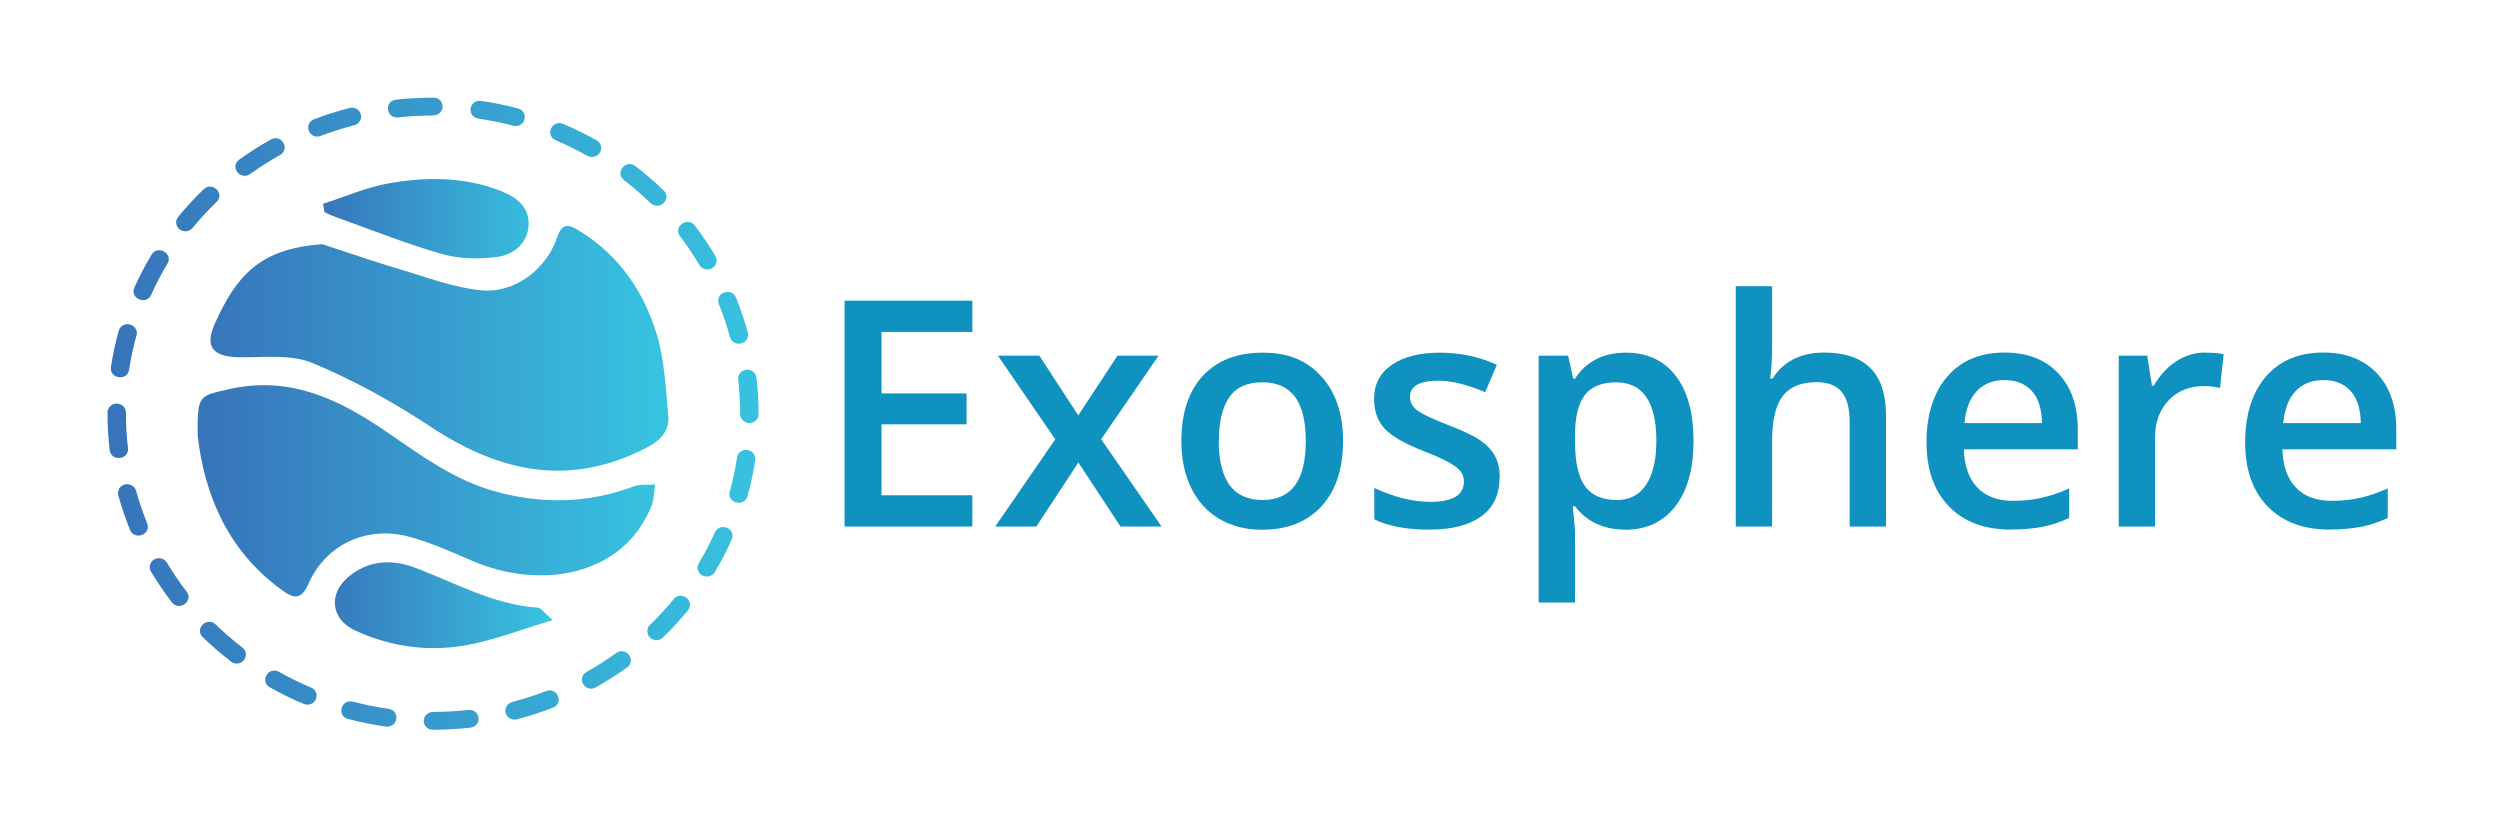 <?xml version="1.0" encoding="UTF-8"?><svg id="Layer_1" xmlns="http://www.w3.org/2000/svg" xmlns:xlink="http://www.w3.org/1999/xlink" viewBox="0 0 216 72"><defs><style>.cls-1{fill:url(#linear-gradient-2);}.cls-2{fill:#0f92bf;}.cls-3{fill:url(#linear-gradient-3);}.cls-4{fill:url(#linear-gradient);}.cls-5{fill:url(#linear-gradient-4);}</style><linearGradient id="linear-gradient" x1="-169.48" y1="344.67" x2="-165.93" y2="344.67" gradientTransform="translate(2697.81 5342.99) scale(15.86 -15.4)" gradientUnits="userSpaceOnUse"><stop offset="0" stop-color="#3774ba"/><stop offset="1" stop-color="#37c3e0"/></linearGradient><linearGradient id="linear-gradient-2" x1="-189.34" y1="404.55" x2="-186.11" y2="404.55" gradientTransform="translate(2338.83 2679.41) scale(12.26 -6.55)" xlink:href="#linear-gradient"/><linearGradient id="linear-gradient-3" x1="-189.98" y1="407.51" x2="-186.99" y2="407.51" gradientTransform="translate(2521.57 2523.71) scale(13.18 -6.09)" xlink:href="#linear-gradient"/><linearGradient id="linear-gradient-4" x1="-180.09" y1="371.87" x2="-176.92" y2="371.87" gradientTransform="translate(1156.63 4798.08) scale(6.27 -12.81)" xlink:href="#linear-gradient"/></defs><g id="layer1"><g id="g855"><g id="ecf0c6f4-1fb9-44ab-9823-1297099be5b7"><path id="path840" class="cls-4" d="M58.21,51.75c.67-.74,1.84,.16,1.25,.96-.68,.83-1.41,1.62-2.18,2.37-.31,.3-.81,.3-1.12,0-.31-.3-.31-.79,0-1.09,.73-.71,1.42-1.45,2.06-2.23Zm3.56-5.76c.44-.91,1.84-.32,1.46,.61-.43,.97-.93,1.92-1.47,2.83-.22,.37-.71,.49-1.09,.28-.38-.21-.51-.69-.29-1.05,.52-.86,.98-1.76,1.39-2.67h0Zm-17.52,14.66c1-.26,1.97-.57,2.93-.94,.99-.38,1.57,1.06,.59,1.44-1.01,.39-2.05,.72-3.11,1-.42,.11-.86-.14-.97-.55-.11-.41,.14-.83,.56-.94h0Zm-6.84,.86c1.02,0,2.04-.06,3.06-.17,.44-.05,.83,.25,.88,.68,.05,.42-.26,.81-.7,.85-1.08,.12-2.16,.18-3.24,.18h-.02c-.44,0-.78-.34-.78-.77s.37-.77,.81-.77h0ZM61.52,23.18c-.38,.21-.87,.09-1.09-.28-.51-.87-1.08-1.7-1.69-2.51-.58-.82,.64-1.69,1.28-.92,.65,.85,1.25,1.74,1.79,2.65,.22,.37,.09,.84-.29,1.05Zm-45.5-3.2c-.67,0-1.04-.75-.62-1.25,.68-.83,1.41-1.62,2.18-2.36,.75-.75,1.9,.37,1.12,1.09-.73,.71-1.42,1.45-2.06,2.23-.15,.18-.38,.29-.62,.29h0Zm-2.69,28.35c.38-.21,.87-.09,1.09,.28,.52,.87,1.08,1.7,1.7,2.5,.63,.83-.64,1.75-1.28,.92-.65-.85-1.25-1.74-1.8-2.65-.22-.37-.09-.84,.29-1.05Zm37.33,9.74c.89-.5,1.75-1.05,2.58-1.65,.85-.59,1.78,.62,.95,1.24-.88,.63-1.79,1.21-2.73,1.74-.91,.48-1.68-.81-.79-1.34ZM34.4,10.14c-1.05,.11-1.23-1.42-.18-1.53,1.06-.12,2.12-.17,3.19-.17h.07c.44,0,.76,.34,.76,.77s-.39,.77-.83,.77c-1.01,0-2.02,.06-3.01,.16h0Zm-12.78,4.89c-.85,.61-1.8-.63-.95-1.24,.88-.63,1.79-1.21,2.74-1.74,.91-.49,1.69,.82,.79,1.34-.89,.5-1.75,1.05-2.58,1.64h0Zm-8.53,6.98c.53-.89,1.91-.11,1.37,.78-.52,.86-.98,1.75-1.39,2.67-.42,.94-1.88,.33-1.46-.62,.44-.97,.93-1.92,1.48-2.83h0Zm31.47-11.12c-.07,0-.14,0-.21-.03-.99-.26-2-.46-3.02-.61-.43-.06-.73-.45-.67-.88,.06-.42,.47-.72,.9-.65,1.07,.15,2.15,.37,3.2,.65,.89,.24,.72,1.51-.21,1.52ZM10.08,34.87c.44,0,.8,.35,.8,.77v.1c0,1,.06,2,.18,2.99,.09,1-1.43,1.17-1.58,.18-.13-1.06-.19-2.12-.19-3.19v-.08c0-.43,.36-.77,.8-.77h0ZM51.14,13.56c-.14,0-.28-.04-.4-.1-.89-.5-1.81-.95-2.75-1.35-.91-.43-.31-1.77,.63-1.42,1,.42,1.97,.9,2.92,1.43,.71,.39,.42,1.44-.4,1.44Zm-23.46-1.8c-.95,.31-1.5-1.03-.58-1.44,1.02-.39,2.05-.72,3.11-.99,.42-.11,.86,.14,.97,.55,.11,.41-.14,.83-.57,.94-1,.26-1.97,.57-2.93,.93h0Zm36.27,23.98c0-.98-.06-1.97-.17-2.94-.05-.42,.26-.81,.7-.85,.45-.06,.83,.26,.88,.68,.12,1.03,.18,2.08,.18,3.12v.05c0,.43-.36,.75-.8,.75s-.8-.37-.8-.8h0ZM30.52,60.63c.99,.26,2,.46,3.02,.61,1.09,.12,.85,1.71-.23,1.53-1.08-.15-2.15-.37-3.2-.64-1.07-.24-.64-1.8,.41-1.49ZM10.79,41.86c.42-.11,.86,.14,.97,.55,.27,.97,.59,1.91,.97,2.84,.32,.93-1.06,1.46-1.48,.57-.4-.99-.74-1.99-1.03-3.02-.11-.41,.14-.83,.56-.94h0Zm53.25-12.19c-.42,.11-.86-.14-.97-.55-.26-.97-.59-1.92-.96-2.84-.39-.96,1.09-1.52,1.48-.57,.4,.99,.74,1.99,1.02,3.02,.11,.41-.14,.83-.57,.94h0Zm-52.25-.68c-.27,.96-.48,1.94-.63,2.93-.14,1.04-1.75,.81-1.57-.23,.16-1.04,.38-2.09,.67-3.11,.11-.41,.55-.66,.98-.54,.42,.11,.67,.54,.56,.95h0Zm12.34,29.07c.89,.5,1.81,.95,2.75,1.35,.4,.17,.59,.62,.41,1.01-.17,.39-.64,.57-1.05,.4-1-.42-1.98-.9-2.92-1.43-.92-.52-.12-1.85,.8-1.34h0Zm-5.49-4.1c.72,.7,1.5,1.37,2.3,1.99,.59,.45,.26,1.38-.49,1.38-.18,0-.35-.06-.49-.17-.85-.66-1.67-1.36-2.44-2.11-.75-.73,.37-1.82,1.12-1.09h0Zm44.41-11.5c.27-.96,.48-1.94,.63-2.93,.06-.42,.47-.72,.9-.65,.43,.06,.73,.45,.67,.88-.16,1.05-.38,2.09-.66,3.11-.28,.99-1.81,.59-1.54-.4h0Zm-6.82-24.89c-.73-.71-1.49-1.37-2.3-2-.86-.64,.16-1.88,.99-1.21,.85,.66,1.67,1.37,2.44,2.11,.69,.73-.38,1.76-1.13,1.09h0Z"/></g><g id="g1055"><g id="_178f47e0-6b1f-4606-87a3-fdb6c24c1003"><path id="path1037" class="cls-1" d="M27.82,21.09c2.27,.74,4.52,1.52,6.81,2.2,2.28,.68,4.57,1.55,6.91,1.79,2.92,.3,5.67-1.81,6.6-4.58,.48-1.44,1.22-1,2.05-.47,3.32,2.08,5.41,5.16,6.52,8.75,.71,2.28,.81,4.77,1.03,7.17,.12,1.33-.77,2.16-1.93,2.76-6.59,3.39-12.62,2.11-18.56-1.81-3.23-2.14-6.68-4.05-10.26-5.54-1.82-.76-4.13-.48-6.22-.49-2.32-.01-3.13-.85-2.22-2.88,1.88-4.19,3.89-6.5,9.27-6.89h0Z"/><path id="path1039" class="cls-3" d="M17.08,37.65c-.03-3.53,.09-3.42,2.63-4.01,5.21-1.21,9.45,.78,13.54,3.57,3.03,2.06,5.95,4.28,9.61,5.27,4.04,1.1,7.98,1.01,11.9-.46,.56-.21,1.23-.11,1.84-.16-.09,.61-.08,1.26-.3,1.82-2.43,6.12-9.6,7.33-15.54,4.76-1.76-.76-3.53-1.56-5.38-2.06-3.64-.99-7.19,.62-8.7,4-.67,1.51-1.28,1.36-2.38,.56-4.86-3.54-6.67-8.57-7.22-13.28h0Z"/><path id="path1041" class="cls-5" d="M47.75,53.57c-2.5,.77-4.54,1.53-6.65,2.01-3.57,.82-7.08,.43-10.42-1.11-2.09-.96-2.33-3.14-.59-4.62,1.71-1.44,3.72-1.55,5.63-.85,3.54,1.31,6.86,3.24,10.75,3.5,.27,.02,.51,.41,1.27,1.06h0ZM27.91,17.61c1.9-.61,3.75-1.43,5.69-1.77,3.23-.57,6.49-.58,9.65,.65,1.43,.56,2.5,1.42,2.42,2.98-.08,1.56-1.31,2.55-2.72,2.73-1.57,.2-3.29,.17-4.79-.26-3.17-.91-6.24-2.15-9.35-3.26-.26-.1-.52-.23-.77-.35-.04-.24-.09-.48-.13-.72h0Z"/></g></g></g></g><g><path class="cls-2" d="M84.01,45.49h-11.04V25.98h11.04v2.7h-7.85v5.31h7.35v2.67h-7.35v6.13h7.85v2.71Z"/><path class="cls-2" d="M91.17,37.95l-4.95-7.22h3.58l3.36,5.16,3.39-5.16h3.55l-4.96,7.22,5.22,7.54h-3.55l-3.64-5.53-3.63,5.53h-3.55l5.19-7.54Z"/><path class="cls-2" d="M116.04,38.09c0,2.41-.62,4.29-1.86,5.65-1.24,1.35-2.96,2.03-5.16,2.03-1.38,0-2.6-.31-3.66-.93-1.06-.62-1.87-1.52-2.44-2.68-.57-1.17-.85-2.52-.85-4.06,0-2.39,.61-4.26,1.84-5.61,1.23-1.34,2.96-2.02,5.19-2.02s3.83,.69,5.07,2.06,1.87,3.23,1.87,5.56Zm-10.74,0c0,3.41,1.26,5.11,3.78,5.11s3.74-1.7,3.74-5.11-1.25-5.06-3.76-5.06c-1.32,0-2.27,.44-2.86,1.31-.59,.87-.89,2.12-.89,3.75Z"/><path class="cls-2" d="M129.56,41.29c0,1.44-.53,2.55-1.57,3.32-1.05,.77-2.55,1.15-4.51,1.15s-3.55-.3-4.74-.89v-2.71c1.73,.8,3.35,1.2,4.84,1.2,1.93,0,2.9-.58,2.9-1.75,0-.37-.11-.69-.32-.93-.21-.25-.57-.51-1.05-.77-.49-.27-1.17-.57-2.04-.91-1.7-.66-2.85-1.32-3.45-1.98-.6-.66-.9-1.51-.9-2.56,0-1.26,.51-2.24,1.53-2.94,1.02-.7,2.4-1.05,4.16-1.05s3.38,.35,4.92,1.05l-1.01,2.36c-1.59-.66-2.93-.99-4.02-.99-1.66,0-2.48,.47-2.48,1.41,0,.46,.22,.85,.65,1.17,.43,.32,1.37,.76,2.82,1.32,1.22,.47,2.1,.9,2.66,1.29,.55,.39,.96,.84,1.23,1.35,.27,.51,.4,1.12,.4,1.84Z"/><path class="cls-2" d="M140.43,45.76c-1.87,0-3.32-.67-4.35-2.02h-.19c.12,1.25,.19,2,.19,2.27v6.05h-3.14V30.73h2.54c.07,.28,.22,.93,.44,1.98h.16c.98-1.49,2.45-2.24,4.4-2.24,1.84,0,3.28,.67,4.3,2,1.03,1.33,1.54,3.21,1.54,5.62s-.52,4.29-1.57,5.65c-1.05,1.35-2.49,2.03-4.33,2.03Zm-.76-12.73c-1.25,0-2.16,.36-2.73,1.09-.57,.73-.86,1.9-.86,3.5v.47c0,1.8,.28,3.1,.85,3.9,.57,.81,1.5,1.21,2.79,1.21,1.09,0,1.92-.44,2.51-1.33,.59-.89,.88-2.16,.88-3.8s-.29-2.91-.87-3.76c-.58-.85-1.44-1.27-2.57-1.27Z"/><path class="cls-2" d="M162.96,45.49h-3.15v-9.08c0-1.14-.23-1.99-.69-2.55-.46-.56-1.19-.84-2.18-.84-1.32,0-2.28,.39-2.9,1.18-.62,.79-.93,2.11-.93,3.96v7.33h-3.14V24.73h3.14v5.27c0,.85-.05,1.75-.16,2.71h.2c.43-.71,1.02-1.26,1.78-1.66,.76-.39,1.65-.59,2.66-.59,3.58,0,5.36,1.8,5.36,5.41v9.62Z"/><path class="cls-2" d="M173.77,45.76c-2.3,0-4.09-.67-5.38-2.01-1.29-1.34-1.94-3.18-1.94-5.53s.6-4.31,1.8-5.69c1.2-1.38,2.85-2.07,4.95-2.07,1.95,0,3.49,.59,4.62,1.78,1.13,1.18,1.7,2.81,1.7,4.88v1.7h-9.84c.04,1.43,.43,2.53,1.16,3.3,.73,.77,1.76,1.15,3.08,1.15,.87,0,1.68-.08,2.44-.25,.75-.16,1.56-.44,2.42-.82v2.55c-.77,.36-1.54,.62-2.32,.77-.78,.15-1.68,.23-2.68,.23Zm-.57-12.92c-1,0-1.8,.32-2.4,.95-.6,.63-.96,1.55-1.07,2.76h6.7c-.02-1.22-.31-2.14-.88-2.77-.57-.63-1.35-.94-2.35-.94Z"/><path class="cls-2" d="M190.56,30.47c.63,0,1.15,.04,1.56,.13l-.31,2.92c-.44-.11-.91-.16-1.39-.16-1.25,0-2.27,.41-3.05,1.23-.78,.82-1.17,1.88-1.17,3.19v7.71h-3.14v-14.76h2.46l.41,2.6h.16c.49-.88,1.13-1.58,1.92-2.1,.79-.52,1.64-.77,2.54-.77Z"/><path class="cls-2" d="M201.31,45.76c-2.3,0-4.09-.67-5.39-2.01-1.3-1.34-1.94-3.18-1.94-5.53s.6-4.31,1.8-5.69c1.2-1.38,2.85-2.07,4.95-2.07,1.95,0,3.49,.59,4.62,1.78,1.13,1.18,1.69,2.81,1.69,4.88v1.7h-9.84c.04,1.43,.43,2.53,1.16,3.3,.73,.77,1.76,1.15,3.08,1.15,.87,0,1.68-.08,2.44-.25,.75-.16,1.56-.44,2.42-.82v2.55c-.76,.36-1.54,.62-2.32,.77s-1.68,.23-2.68,.23Zm-.57-12.92c-1,0-1.8,.32-2.4,.95-.6,.63-.96,1.55-1.07,2.76h6.7c-.02-1.22-.31-2.14-.88-2.77-.57-.63-1.35-.94-2.35-.94Z"/></g></svg>